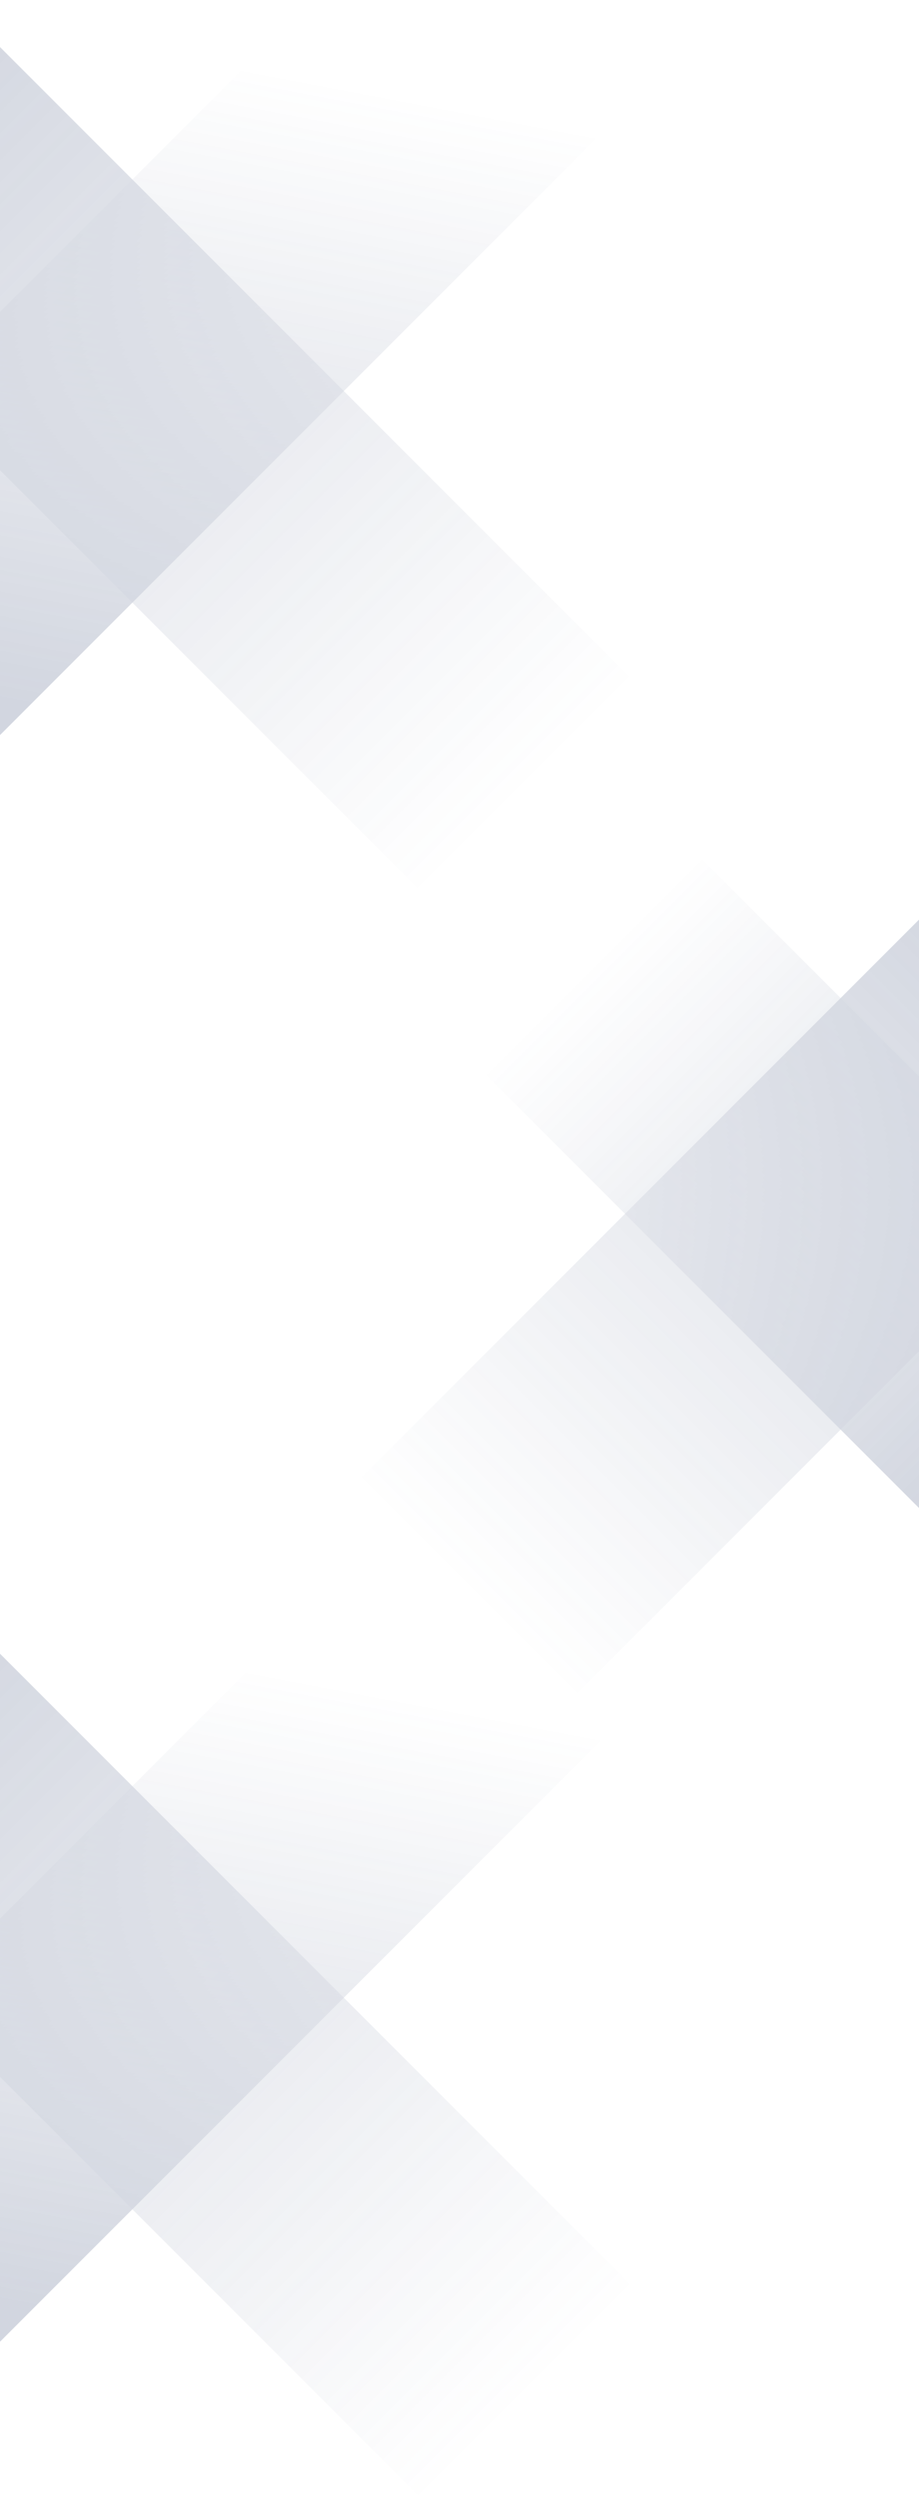 <svg width="2560" height="6960" xmlns="http://www.w3.org/2000/svg"><defs><linearGradient x1="50%" y1="0%" x2="50%" y2="63.116%" id="a"><stop stop-color="#3D4E78" offset="0%"/><stop stop-color="#3D4E78" stop-opacity="0" offset="100%"/></linearGradient><linearGradient x1="50%" y1="0%" x2="55.609%" y2="47.032%" id="b"><stop stop-color="#3D4E78" offset="0%"/><stop stop-color="#3D4E78" stop-opacity="0" offset="100%"/></linearGradient><linearGradient x1="50%" y1="0%" x2="50%" y2="54.653%" id="c"><stop stop-color="#3D4E78" offset="0%"/><stop stop-color="#3D4E78" stop-opacity="0" offset="100%"/></linearGradient></defs><g fill="none" fill-rule="evenodd" opacity=".233"><path fill="url(#a)" transform="rotate(-45 -756.423 3602.306)" d="M1400.047 1477.547h833v4288h-833z"/><path fill="url(#b)" transform="rotate(-135 1263.53 1251.759)" d="M1595-416h833v4854h-833z"/><path fill="url(#a)" transform="rotate(-45 4642.966 5838.806)" d="M1400.047 1477.547h833v4288h-833z"/><path fill="url(#b)" transform="rotate(-135 2189.919 3488.259)" d="M1595-416h833v4854h-833z"/><path fill="url(#a)" transform="rotate(135 1672.412 3168.851)" d="M923.229 1747.046h849.576v2834.591H923.229z"/><path fill="url(#c)" transform="rotate(45 -1352.194 2588.16)" d="M1394.462-328.259h849.576v4295.888h-849.576z"/></g></svg>